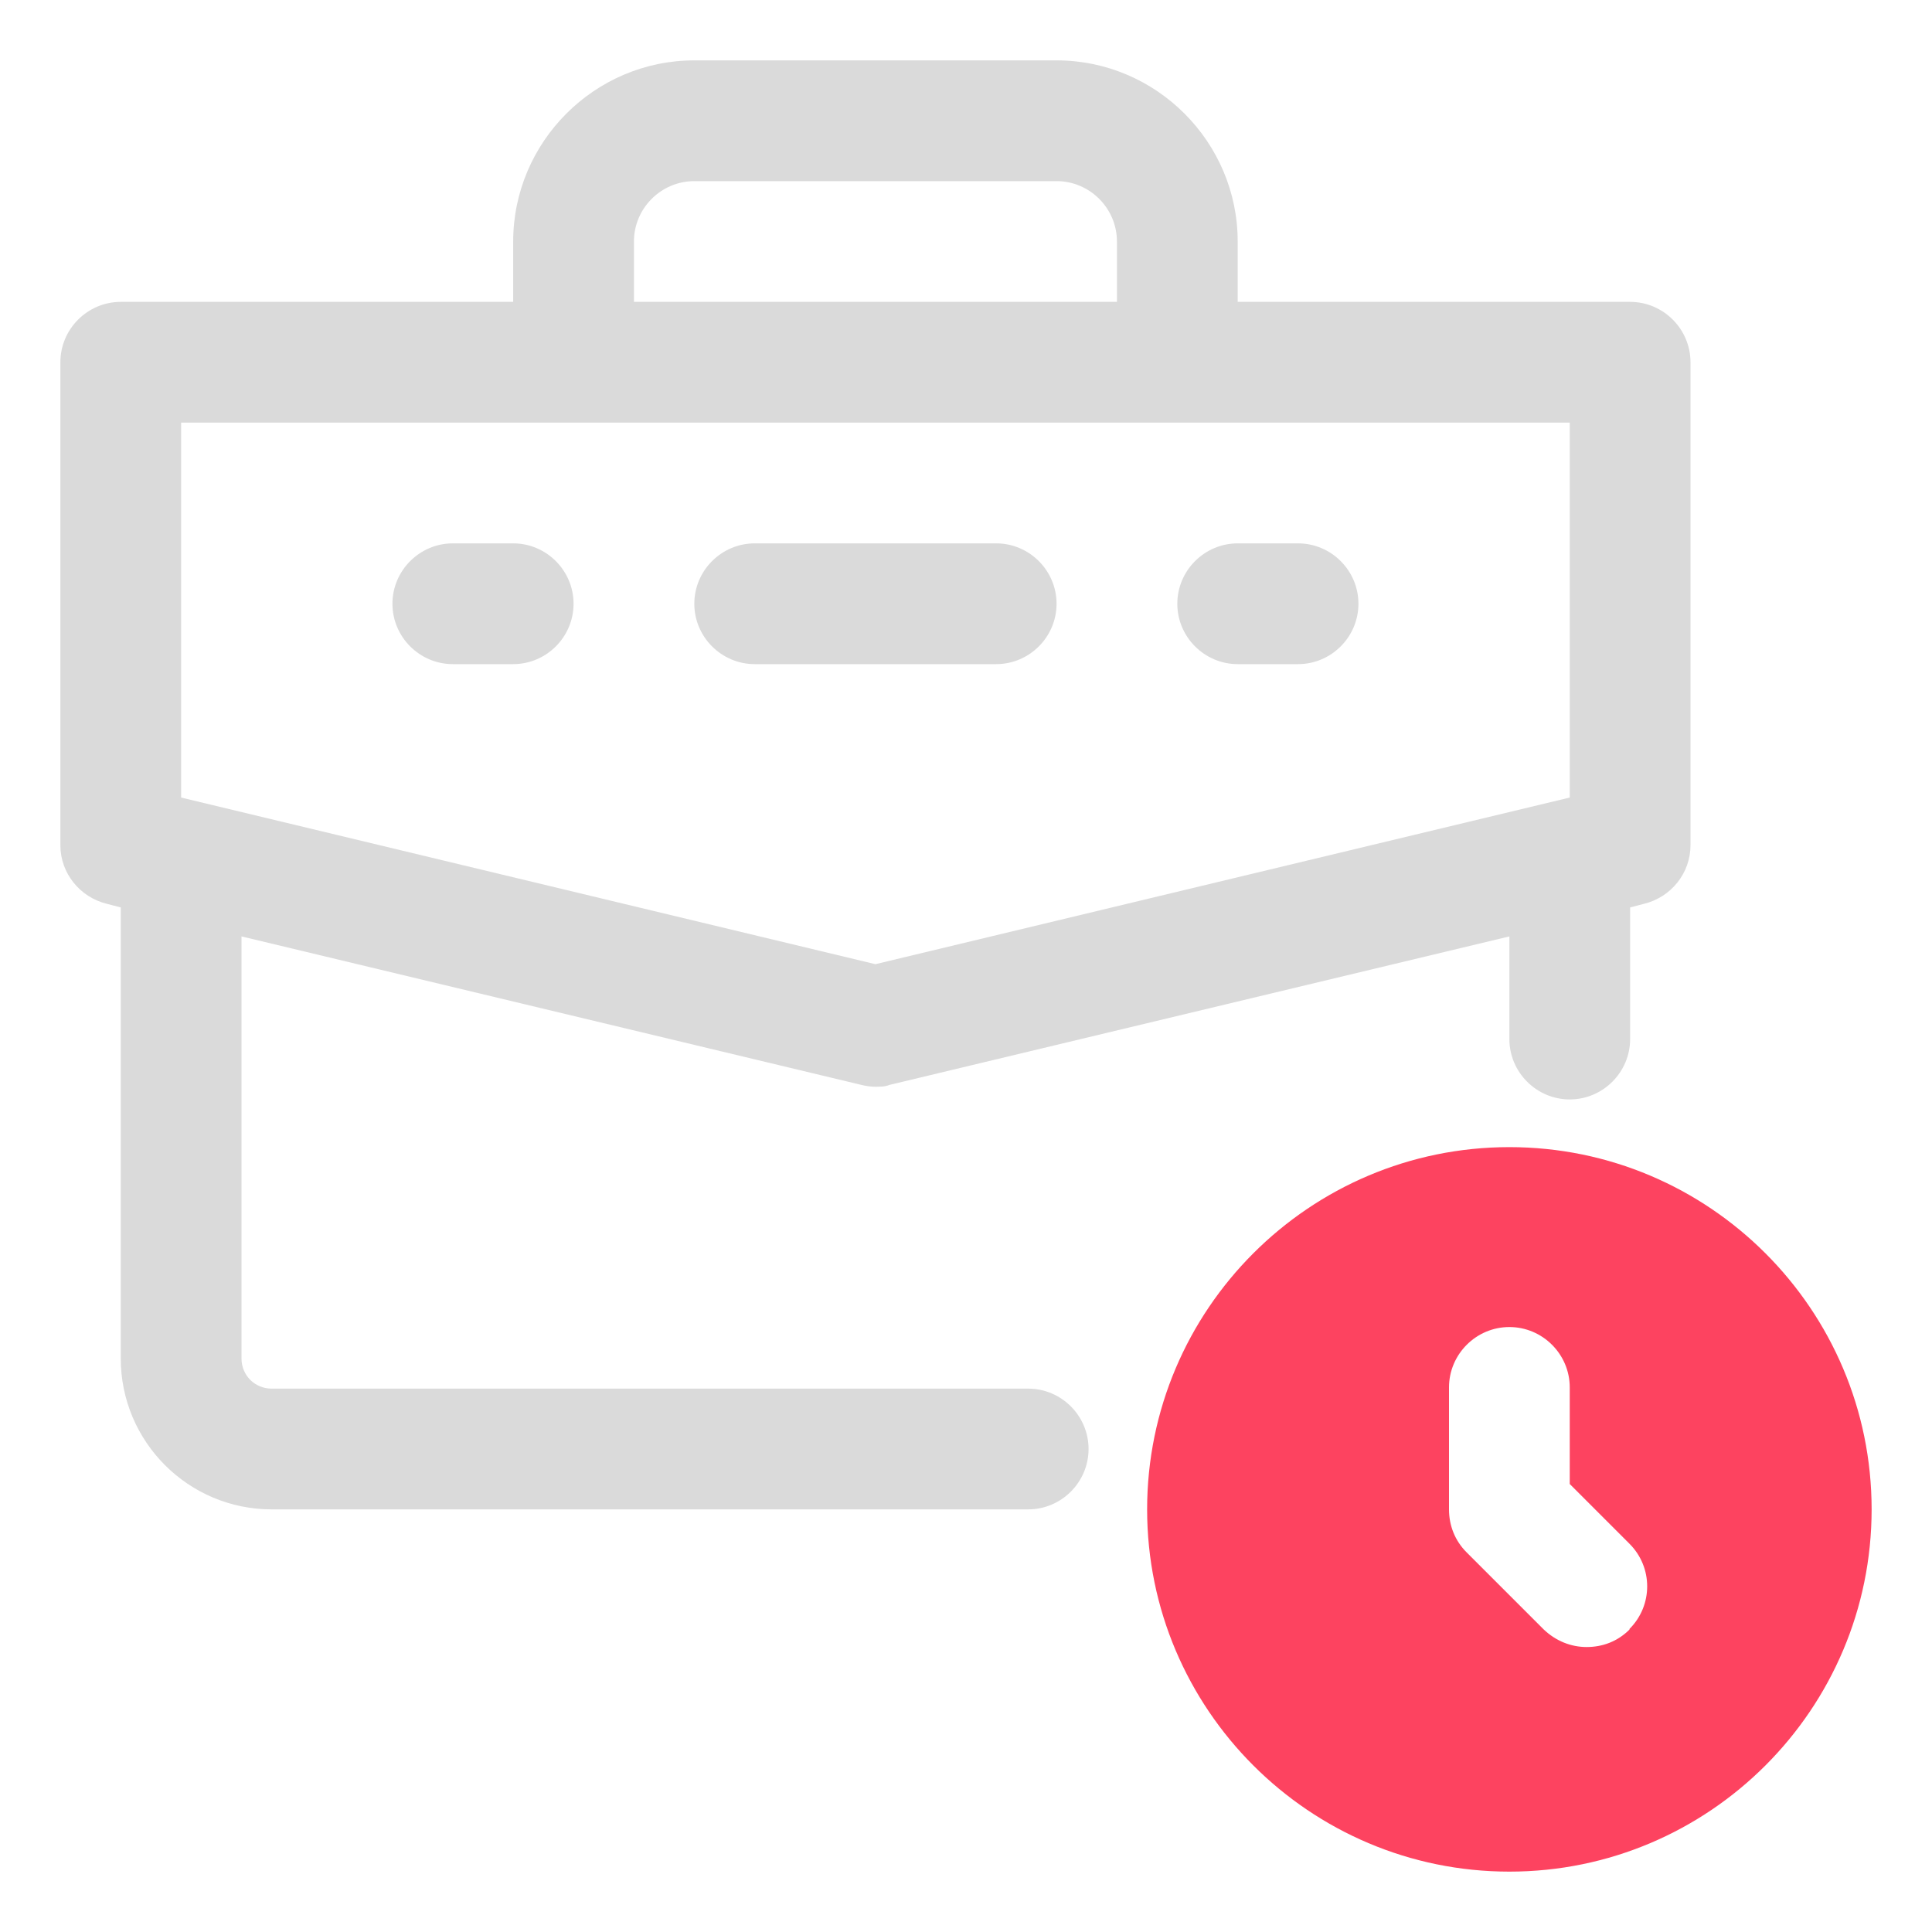 <?xml version="1.0" encoding="UTF-8"?>
<svg id="OBJECT" xmlns="http://www.w3.org/2000/svg" viewBox="0 0 32 32">
  <defs>
    <style>
      .cls-1 {
        fill: #FD4360;
      }

      .cls-1, .cls-2 {
        stroke-width: 0px;
      }

      .cls-2 {
        fill: #dadada;
      }
    </style>
  </defs>
  <g>
    <path class="cls-2" d="m27,5h-6.5v-1c0-1.65-1.35-3-3-3h-6c-1.65,0-3,1.35-3,3v1H2c-.55,0-1,.45-1,1v8c0,.46.32.86.77.97l.23.06v7.47c0,1.38,1.12,2.5,2.5,2.5h12.53c.55,0,1-.45,1-1s-.45-1-1-1H4.5c-.28,0-.5-.22-.5-.5v-6.99l10.27,2.46c.08.02.16.03.23.03s.16,0,.23-.03l10.27-2.46v1.7c0,.55.45,1,1,1s1-.45,1-1v-2.18l.23-.06c.45-.11.77-.51.77-.97V6c0-.55-.45-1-1-1Zm-16.5-1c0-.55.45-1,1-1h6c.55,0,1,.45,1,1v1h-8v-1Zm4,11.97l-11.5-2.76v-6.21h23v6.21l-11.5,2.76Z"/>
    <path class="cls-2" d="m8.5,9h-1c-.55,0-1,.45-1,1s.45,1,1,1h1c.55,0,1-.45,1-1s-.45-1-1-1Z"/>
    <path class="cls-2" d="m16.5,9h-4c-.55,0-1,.45-1,1s.45,1,1,1h4c.55,0,1-.45,1-1s-.45-1-1-1Z"/>
    <path class="cls-2" d="m21.5,9h-1c-.55,0-1,.45-1,1s.45,1,1,1h1c.55,0,1-.45,1-1s-.45-1-1-1Z"/>
  </g>
  <path class="cls-1" d="m25,19c-3.31,0-6,2.69-6,6s2.69,6,6,6,6-2.69,6-6-2.69-6-6-6Zm1.99,7.99c-.2.2-.45.29-.71.29s-.51-.1-.71-.29l-1.28-1.28c-.19-.19-.29-.44-.29-.71v-2.02c0-.55.45-1,1-1s1,.45,1,1v1.6l.99.99c.39.39.39,1.02,0,1.41Z"/>
</svg>